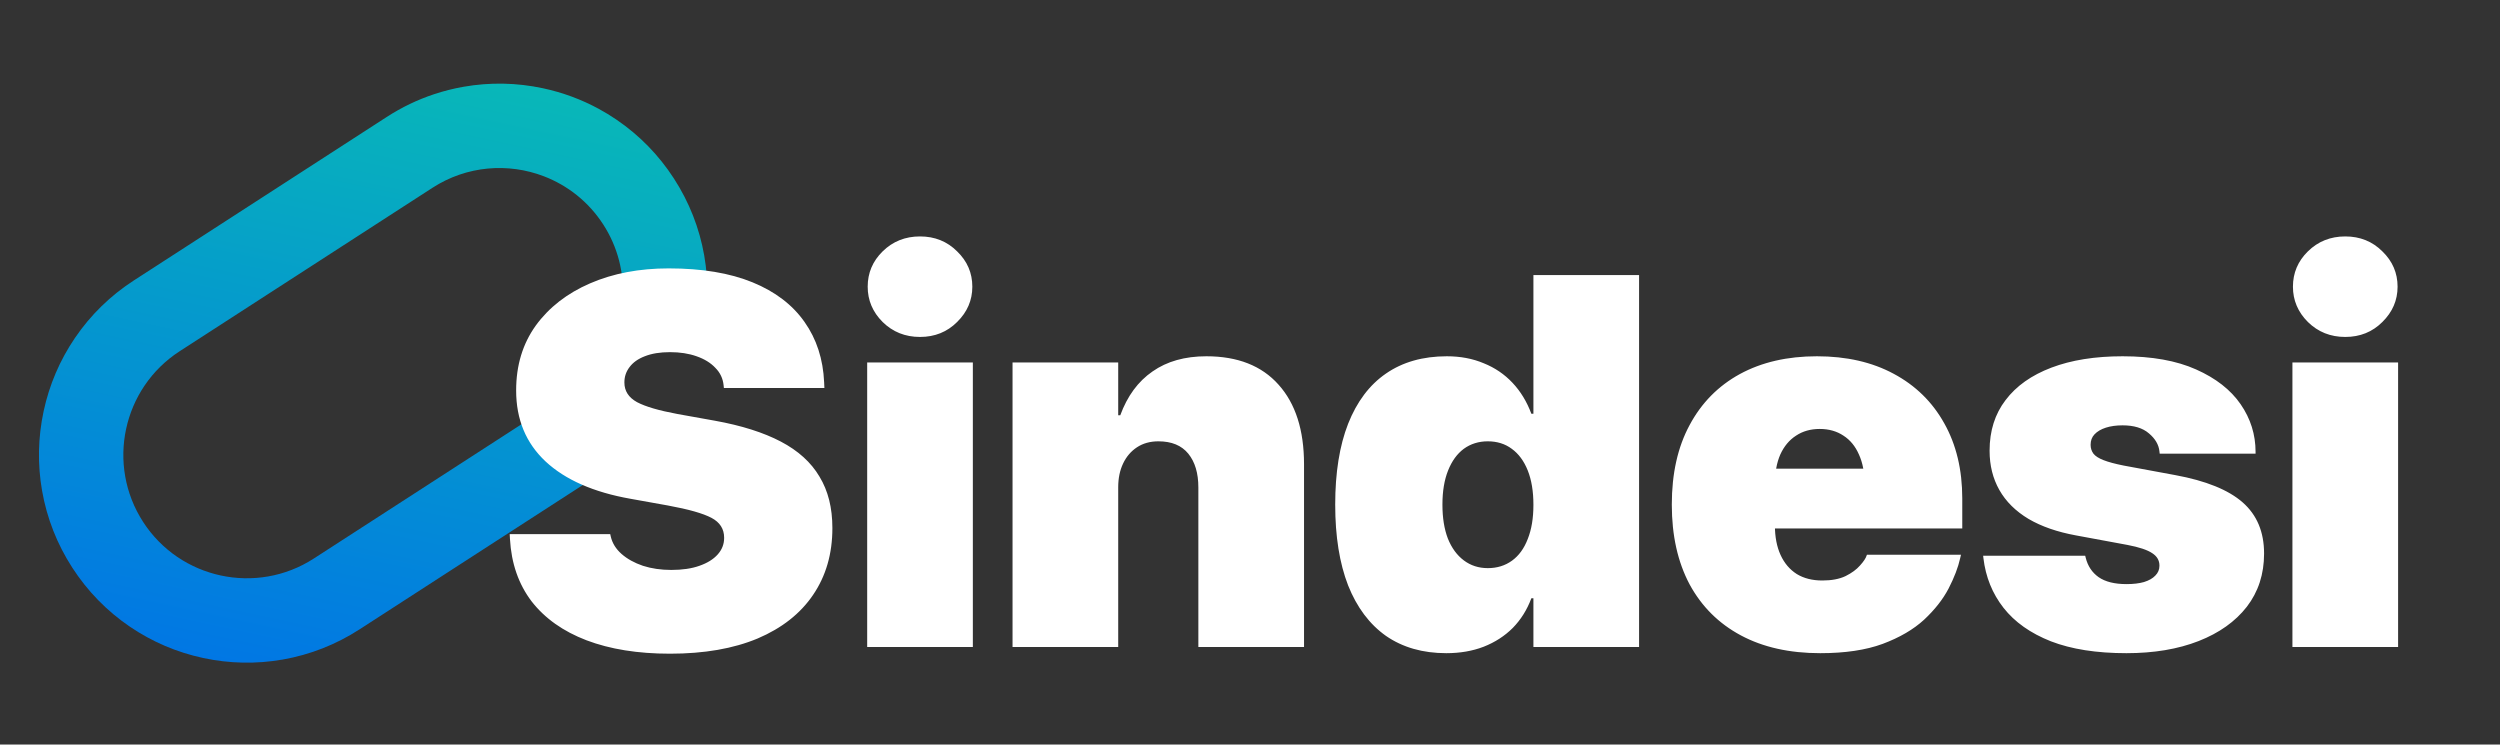 <svg width="3126" height="931" viewBox="0 0 3126 931" fill="none" xmlns="http://www.w3.org/2000/svg">
<rect x="0" y="0" width="3126" height="931" fill="#333333" stroke="none"/>
<path d="M765.659 582.612L449.609 786.928C420.176 805.955 387.868 818.662 353.573 824.682C320.492 830.48 286.994 829.839 254.016 822.758C221.051 815.68 190.243 802.513 162.458 783.645C133.657 764.077 109.413 739.227 90.386 709.794C71.346 680.359 58.654 648.041 52.632 613.758C46.824 580.662 47.477 547.167 54.543 514.199C61.621 481.234 74.789 450.426 93.671 422.631C113.236 393.843 138.089 369.586 167.522 350.559L483.569 146.256C502.247 134.171 522.087 124.642 542.854 117.758C554.807 113.798 567.08 110.705 579.605 108.502C612.689 102.691 646.188 103.332 679.153 110.41C703.683 115.69 727.024 124.327 748.812 136.178C756.303 140.246 763.621 144.707 770.72 149.539C799.509 169.104 823.768 193.944 842.793 223.389C861.82 252.822 874.527 285.131 880.549 319.413C882.026 327.88 883.092 336.372 883.738 344.875L868.035 355.026C840.56 372.788 808.617 378.299 778.695 372.926C780.482 341.41 772.668 309.1 754.259 280.623C735.85 252.147 709.586 231.743 680.115 220.434C635.611 203.35 583.808 206.978 540.804 234.79L224.754 439.105C153.264 485.31 132.702 581.068 178.92 652.56C225.128 724.038 320.885 744.599 392.375 698.394L678.256 513.581C697.799 522.67 718.36 529.556 739.707 534.14C764.969 539.551 790.498 541.598 815.973 540.237C801.168 556.36 784.346 570.542 765.659 582.612Z" fill="url(#paint0_linear_15_13036)"/>
<path d="M837.785 817.379C797.609 817.379 762.805 811.793 733.371 800.621C704.152 789.449 681.271 773.229 664.729 751.959C648.4 730.475 639.377 704.479 637.658 673.971L637.336 667.848H763.02L763.664 670.748C765.598 679.127 770.109 686.432 777.199 692.662C784.289 698.893 793.205 703.834 803.947 707.486C814.689 710.924 826.506 712.643 839.396 712.643C853.146 712.643 864.855 710.924 874.523 707.486C884.406 704.049 892.033 699.322 897.404 693.307C902.775 687.291 905.461 680.416 905.461 672.682V672.359C905.461 661.402 900.197 653.131 889.67 647.545C879.143 641.959 860.988 636.803 835.207 632.076L788.479 623.697C742.287 615.533 706.838 599.957 682.131 576.969C657.639 553.98 645.393 524.439 645.393 488.346V488.023C645.393 456.871 653.557 429.908 669.885 407.135C686.428 384.361 709.094 366.744 737.883 354.283C766.672 341.822 799.436 335.592 836.174 335.592C877.639 335.592 912.551 341.393 940.91 352.994C969.27 364.596 990.969 381.139 1006.01 402.623C1021.05 423.893 1029.21 449.029 1030.5 478.033L1030.82 485.123H905.139L904.816 481.9C903.957 473.307 900.52 466.002 894.504 459.986C888.703 453.756 880.861 448.922 870.979 445.484C861.311 442.047 850.246 440.328 837.785 440.328C825.324 440.328 814.797 442.047 806.203 445.484C797.824 448.707 791.486 453.219 787.189 459.02C782.893 464.605 780.744 470.943 780.744 478.033V478.355C780.744 488.883 786.008 497.047 796.535 502.848C807.062 508.434 823.928 513.375 847.131 517.672L893.859 526.051C927.16 532.066 954.66 540.768 976.359 552.154C998.059 563.541 1014.17 578.15 1024.7 595.982C1035.44 613.6 1040.81 634.977 1040.81 660.113V660.436C1040.81 692.447 1032.76 720.27 1016.64 743.902C1000.74 767.32 977.648 785.475 947.355 798.365C917.062 811.041 880.539 817.379 837.785 817.379ZM1084.32 809V453.219H1216.45V809H1084.32ZM1150.38 421.314C1131.91 421.314 1116.33 415.084 1103.65 402.623C1091.19 390.162 1084.96 375.445 1084.96 358.473C1084.96 341.285 1091.19 326.568 1103.65 314.322C1116.33 301.861 1131.91 295.631 1150.38 295.631C1168.86 295.631 1184.33 301.861 1196.79 314.322C1209.46 326.568 1215.8 341.285 1215.8 358.473C1215.8 375.445 1209.46 390.162 1196.79 402.623C1184.33 415.084 1168.86 421.314 1150.38 421.314ZM1266.08 809V453.219H1398.21V519.283H1400.78C1409.59 495.221 1423.02 476.959 1441.07 464.498C1459.11 451.822 1481.56 445.484 1508.42 445.484C1547.52 445.484 1577.6 457.301 1598.65 480.934C1619.92 504.566 1630.56 537.76 1630.56 580.514V809H1498.43V609.518C1498.43 591.686 1494.24 577.613 1485.86 567.301C1477.48 556.988 1465.02 551.832 1448.48 551.832C1438.17 551.832 1429.25 554.303 1421.73 559.244C1414.21 564.186 1408.41 570.953 1404.33 579.547C1400.25 588.141 1398.21 598.023 1398.21 609.195V809H1266.08ZM1808.45 816.734C1779.02 816.734 1753.88 809.537 1733.04 795.143C1712.41 780.533 1696.62 759.479 1685.67 731.979C1674.92 704.264 1669.55 670.641 1669.55 631.109V630.787C1669.55 591.041 1674.92 557.418 1685.67 529.918C1696.62 502.203 1712.41 481.256 1733.04 467.076C1753.88 452.682 1779.23 445.484 1809.09 445.484C1826.07 445.484 1841.43 448.385 1855.18 454.186C1869.14 459.771 1881.17 467.936 1891.27 478.678C1901.37 489.42 1909.21 502.311 1914.8 517.35H1917.38V343.971H2049.5V809H1917.38V748.092H1914.8C1909.43 762.486 1901.69 774.84 1891.59 785.152C1881.5 795.25 1869.36 803.092 1855.18 808.678C1841.21 814.049 1825.64 816.734 1808.45 816.734ZM1860.33 710.387C1871.94 710.387 1882.03 707.271 1890.63 701.041C1899.22 694.811 1905.77 685.787 1910.29 673.971C1915.01 662.154 1917.38 647.975 1917.38 631.432V631.109C1917.38 614.352 1915.01 600.064 1910.29 588.248C1905.56 576.432 1898.9 567.408 1890.3 561.178C1881.93 554.947 1871.94 551.832 1860.33 551.832C1848.95 551.832 1838.96 554.947 1830.36 561.178C1821.98 567.408 1815.43 576.432 1810.71 588.248C1805.98 600.064 1803.62 614.244 1803.62 630.787V631.109C1803.62 647.438 1805.87 661.51 1810.38 673.326C1815.11 685.143 1821.77 694.273 1830.36 700.719C1838.96 707.164 1848.95 710.387 1860.33 710.387ZM2276.06 816.734C2237.6 816.734 2204.51 809.322 2176.8 794.498C2149.08 779.674 2127.71 758.404 2112.67 730.689C2097.84 702.76 2090.43 669.566 2090.43 631.109V630.787C2090.43 592.115 2097.84 559.029 2112.67 531.529C2127.49 503.814 2148.44 482.545 2175.51 467.721C2202.79 452.896 2234.91 445.484 2271.87 445.484C2308.82 445.484 2340.83 452.789 2367.9 467.398C2395.19 482.008 2416.24 502.633 2431.07 529.273C2446.11 555.914 2453.62 587.281 2453.62 623.375V660.758H2154.88V585.992H2392.39L2331.49 656.246V605.328C2331.49 590.934 2329.12 578.58 2324.4 568.268C2319.88 557.955 2313.44 550.113 2305.06 544.742C2296.68 539.156 2286.8 536.363 2275.41 536.363C2264.03 536.363 2254.14 539.156 2245.76 544.742C2237.38 550.113 2230.83 557.955 2226.11 568.268C2221.59 578.58 2219.34 590.934 2219.34 605.328V656.891C2219.34 671.285 2221.7 683.639 2226.43 693.951C2231.15 704.264 2237.92 712.213 2246.73 717.799C2255.54 723.17 2266.17 725.855 2278.63 725.855C2290.24 725.855 2299.9 724.029 2307.64 720.377C2315.37 716.51 2321.39 712.105 2325.69 707.164C2330.2 702.223 2332.99 698.033 2334.06 694.596L2334.39 693.629H2452.01L2451.05 697.818C2448.47 709.42 2443.63 722.096 2436.54 735.846C2429.46 749.381 2419.25 762.379 2405.93 774.84C2392.61 787.086 2375.31 797.184 2354.04 805.133C2332.99 812.867 2306.99 816.734 2276.06 816.734ZM2658.91 816.734C2621.53 816.734 2590.05 811.793 2564.48 801.91C2538.92 791.812 2519.15 777.848 2505.19 760.016C2491.22 742.184 2482.84 721.451 2480.05 697.818L2479.73 694.918H2607.35L2607.99 697.496C2610.57 707.809 2615.94 715.865 2624.1 721.666C2632.48 727.467 2644.08 730.367 2658.91 730.367C2667.5 730.367 2674.81 729.508 2680.82 727.789C2687.05 725.855 2691.78 723.17 2695 719.732C2698.44 716.295 2700.16 712.213 2700.16 707.486V707.164C2700.16 700.719 2697.15 695.562 2691.13 691.695C2685.12 687.613 2674.81 684.176 2660.2 681.383L2595.74 669.459C2572.33 665.162 2552.56 658.287 2536.45 648.834C2520.33 639.166 2508.2 627.135 2500.03 612.74C2491.87 598.346 2487.79 582.018 2487.79 563.756V563.434C2487.79 538.727 2494.45 517.672 2507.77 500.27C2521.09 482.652 2540.21 469.117 2565.13 459.664C2590.05 450.211 2619.7 445.484 2654.07 445.484C2690.81 445.484 2721.43 450.963 2745.92 461.92C2770.63 472.877 2789.21 487.379 2801.67 505.426C2814.13 523.473 2820.36 543.346 2820.36 565.045V567.301H2700.48L2700.16 564.4C2699.3 556.021 2694.89 548.502 2686.95 541.842C2679.21 535.182 2668.25 531.852 2654.07 531.852C2646.12 531.852 2639.14 532.818 2633.13 534.752C2627.11 536.686 2622.38 539.479 2618.95 543.131C2615.72 546.568 2614.11 550.865 2614.11 556.021V556.344C2614.11 560.426 2615.29 564.078 2617.66 567.301C2620.02 570.309 2624.21 572.994 2630.23 575.357C2636.24 577.721 2644.62 579.977 2655.36 582.125L2719.82 594.049C2758.27 601.139 2786.42 612.525 2804.25 628.209C2822.08 643.893 2831 665.162 2831 692.018V692.34C2831 717.906 2823.8 740.035 2809.41 758.727C2795.01 777.203 2774.92 791.49 2749.14 801.588C2723.36 811.686 2693.28 816.734 2658.91 816.734ZM2866.45 809V453.219H2998.58V809H2866.45ZM2932.51 421.314C2914.04 421.314 2898.46 415.084 2885.78 402.623C2873.32 390.162 2867.09 375.445 2867.09 358.473C2867.09 341.285 2873.32 326.568 2885.78 314.322C2898.46 301.861 2914.04 295.631 2932.51 295.631C2950.99 295.631 2966.46 301.861 2978.92 314.322C2991.59 326.568 2997.93 341.285 2997.93 358.473C2997.93 375.445 2991.59 390.162 2978.92 402.623C2966.46 415.084 2950.99 421.314 2932.51 421.314Z" fill="white"/>
<defs>
<linearGradient id="paint0_linear_15_13036" x1="378.008" y1="849.022" x2="543.312" y2="79.175" gradientUnits="userSpaceOnUse">
<stop stop-color="#0177E4"/>
<stop offset="1" stop-color="#08B8B8"/>
</linearGradient>
</defs>
</svg>
